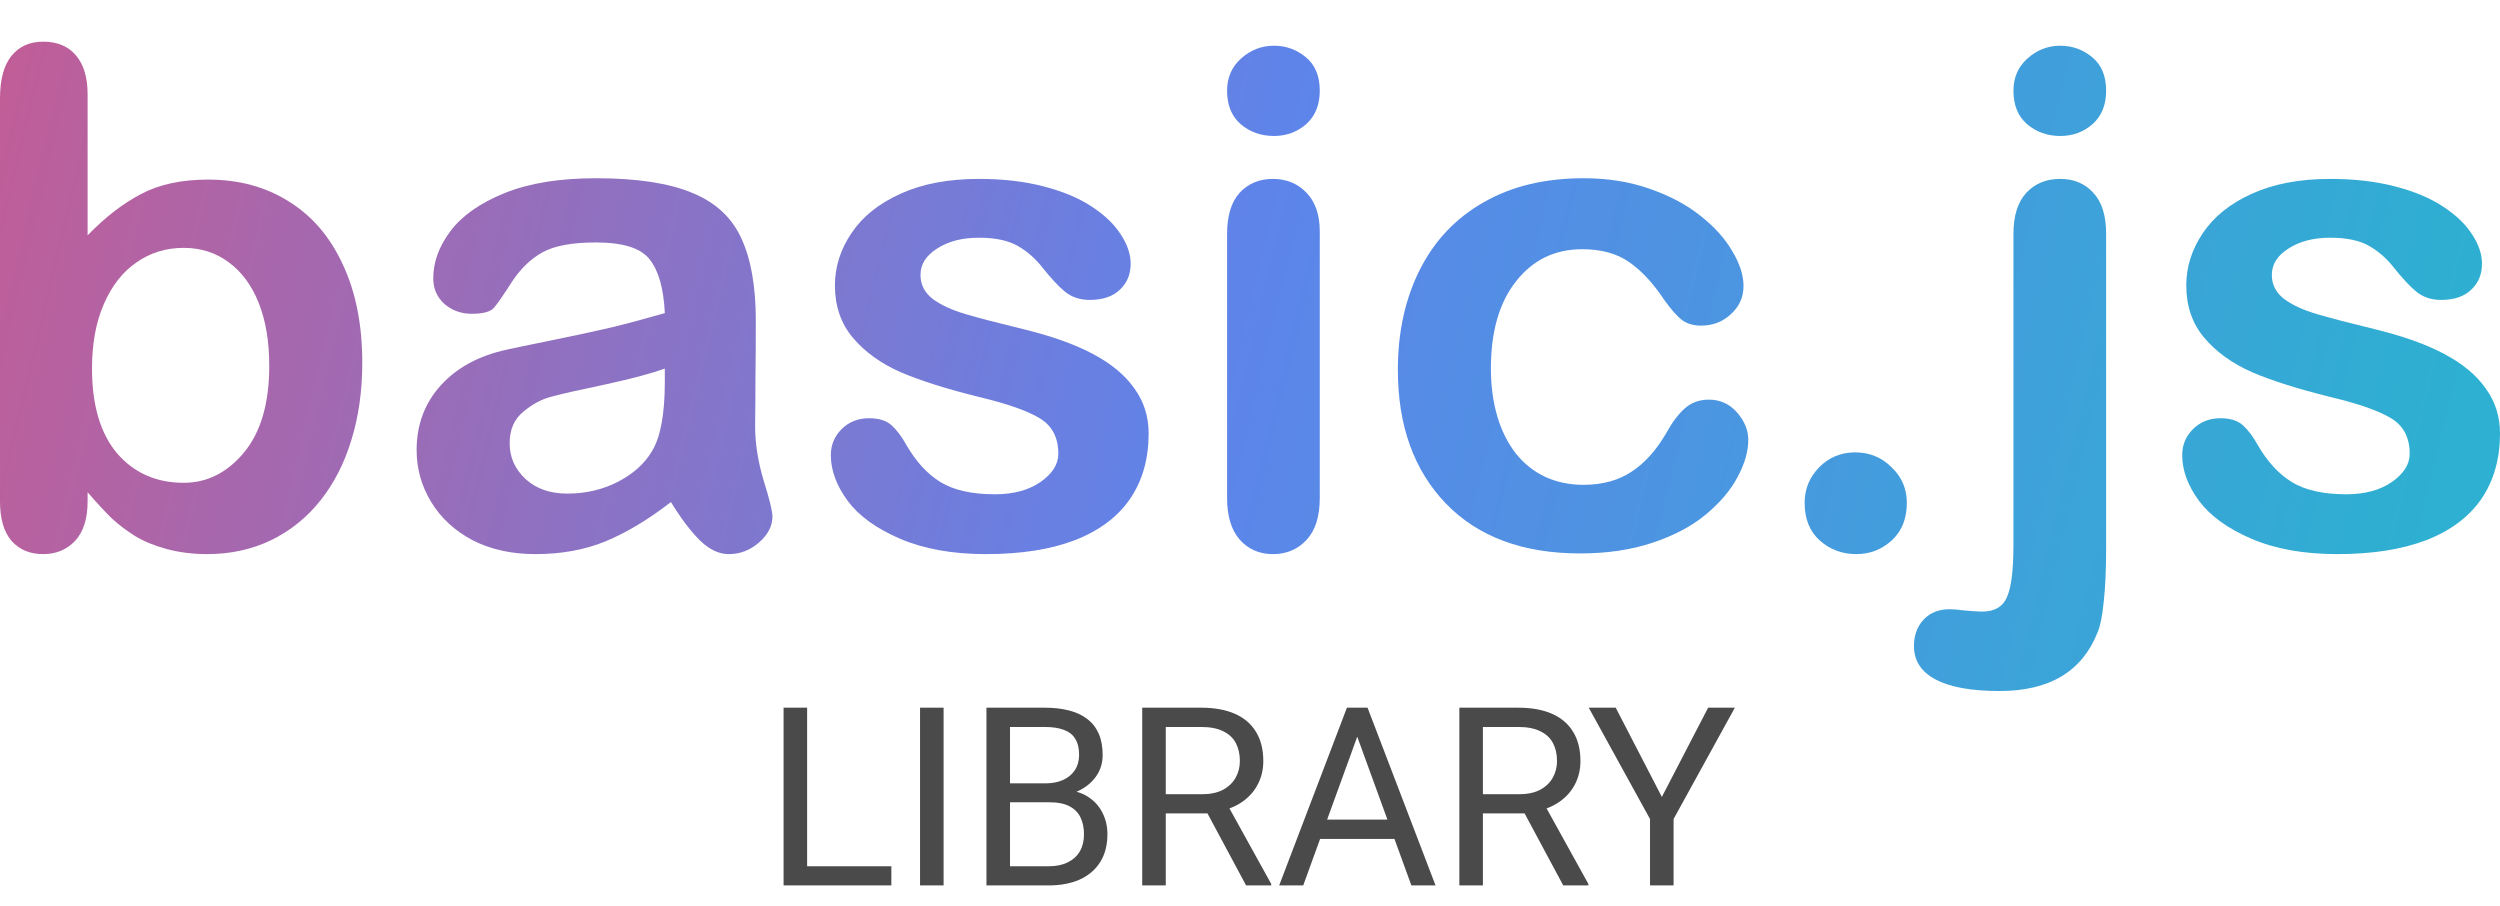 <svg width="240" height="87" viewBox="0 0 240 87" fill="none" xmlns="http://www.w3.org/2000/svg">
<g filter="url(#filter0_i_806_29)">
<g opacity="0.95">
<path d="M8.41 5.062V18.594C10.083 16.863 11.789 15.544 13.527 14.635C15.265 13.705 17.417 13.24 19.981 13.24C22.936 13.24 25.522 13.943 27.739 15.349C29.977 16.734 31.704 18.756 32.921 21.417C34.16 24.057 34.779 27.194 34.779 30.828C34.779 33.511 34.432 35.977 33.736 38.227C33.063 40.455 32.074 42.391 30.77 44.035C29.466 45.68 27.88 46.956 26.011 47.865C24.164 48.752 22.121 49.195 19.883 49.195C18.514 49.195 17.221 49.033 16.004 48.708C14.809 48.384 13.788 47.962 12.94 47.443C12.093 46.902 11.365 46.35 10.757 45.788C10.17 45.225 9.387 44.382 8.41 43.257V44.133C8.41 45.799 8.008 47.064 7.204 47.93C6.4 48.773 5.378 49.195 4.14 49.195C2.879 49.195 1.869 48.773 1.108 47.93C0.369 47.064 0 45.799 0 44.133V5.452C0 3.656 0.359 2.304 1.076 1.395C1.814 0.465 2.836 0 4.14 0C5.509 0 6.563 0.443 7.301 1.33C8.04 2.196 8.41 3.44 8.41 5.062ZM8.833 31.38C8.833 34.906 9.637 37.621 11.245 39.525C12.875 41.407 15.005 42.348 17.634 42.348C19.872 42.348 21.796 41.385 23.404 39.46C25.033 37.513 25.848 34.733 25.848 31.12C25.848 28.784 25.511 26.772 24.838 25.084C24.164 23.397 23.208 22.099 21.969 21.19C20.731 20.26 19.286 19.795 17.634 19.795C15.939 19.795 14.429 20.26 13.103 21.19C11.778 22.099 10.735 23.429 9.974 25.182C9.214 26.912 8.833 28.978 8.833 31.38Z" fill="url(#paint0_linear_806_29)"/>
<path d="M64.409 44.198C62.257 45.864 60.171 47.118 58.15 47.962C56.151 48.784 53.902 49.195 51.403 49.195C49.121 49.195 47.111 48.752 45.373 47.865C43.656 46.956 42.331 45.734 41.396 44.198C40.462 42.662 39.995 40.996 39.995 39.2C39.995 36.777 40.766 34.711 42.309 33.002C43.852 31.293 45.97 30.147 48.665 29.562C49.23 29.433 50.632 29.141 52.87 28.686C55.108 28.232 57.02 27.821 58.606 27.453C60.215 27.064 61.953 26.599 63.822 26.058C63.713 23.721 63.235 22.012 62.388 20.931C61.562 19.827 59.834 19.276 57.205 19.276C54.945 19.276 53.239 19.589 52.087 20.217C50.958 20.844 49.98 21.785 49.154 23.04C48.35 24.295 47.774 25.128 47.426 25.539C47.1 25.928 46.383 26.123 45.275 26.123C44.275 26.123 43.406 25.809 42.667 25.182C41.95 24.533 41.592 23.711 41.592 22.715C41.592 21.158 42.146 19.643 43.254 18.172C44.362 16.701 46.09 15.49 48.437 14.538C50.784 13.586 53.706 13.11 57.205 13.11C61.116 13.11 64.191 13.575 66.43 14.505C68.668 15.414 70.243 16.863 71.156 18.854C72.09 20.844 72.557 23.483 72.557 26.772C72.557 28.849 72.546 30.612 72.525 32.061C72.525 33.511 72.514 35.122 72.492 36.896C72.492 38.562 72.764 40.304 73.307 42.121C73.872 43.916 74.155 45.074 74.155 45.593C74.155 46.502 73.72 47.335 72.851 48.092C72.003 48.827 71.036 49.195 69.95 49.195C69.037 49.195 68.135 48.773 67.244 47.93C66.353 47.064 65.408 45.82 64.409 44.198ZM63.822 31.38C62.518 31.856 60.617 32.364 58.118 32.905C55.64 33.424 53.924 33.814 52.968 34.073C52.011 34.311 51.099 34.798 50.23 35.533C49.36 36.247 48.926 37.253 48.926 38.551C48.926 39.893 49.436 41.039 50.458 41.991C51.479 42.921 52.815 43.386 54.467 43.386C56.227 43.386 57.846 43.008 59.324 42.251C60.823 41.472 61.92 40.477 62.616 39.265C63.42 37.924 63.822 35.717 63.822 32.645V31.38Z" fill="url(#paint1_linear_806_29)"/>
<path d="M110.27 37.61C110.27 40.055 109.673 42.153 108.478 43.906C107.282 45.636 105.511 46.956 103.164 47.865C100.839 48.752 98.004 49.195 94.657 49.195C91.463 49.195 88.725 48.708 86.443 47.735C84.161 46.761 82.477 45.55 81.391 44.1C80.304 42.629 79.761 41.158 79.761 39.687C79.761 38.714 80.109 37.881 80.804 37.188C81.499 36.496 82.379 36.15 83.444 36.15C84.379 36.15 85.096 36.377 85.596 36.831C86.095 37.286 86.573 37.924 87.03 38.746C87.942 40.325 89.029 41.504 90.289 42.283C91.571 43.062 93.31 43.451 95.505 43.451C97.286 43.451 98.742 43.062 99.872 42.283C101.024 41.483 101.6 40.574 101.6 39.557C101.6 38 101.002 36.864 99.807 36.15C98.634 35.436 96.689 34.755 93.973 34.106C90.909 33.348 88.41 32.559 86.476 31.737C84.563 30.893 83.031 29.79 81.88 28.427C80.728 27.064 80.152 25.387 80.152 23.397C80.152 21.623 80.684 19.946 81.749 18.367C82.814 16.788 84.379 15.533 86.443 14.603C88.529 13.651 91.039 13.175 93.973 13.175C96.276 13.175 98.34 13.413 100.166 13.889C102.013 14.365 103.545 15.003 104.762 15.803C106 16.604 106.935 17.491 107.565 18.464C108.217 19.438 108.543 20.39 108.543 21.32C108.543 22.337 108.195 23.17 107.5 23.819C106.826 24.468 105.859 24.792 104.599 24.792C103.686 24.792 102.904 24.533 102.252 24.014C101.622 23.494 100.894 22.715 100.068 21.677C99.394 20.812 98.601 20.119 97.688 19.6C96.776 19.081 95.537 18.821 93.973 18.821C92.365 18.821 91.028 19.168 89.963 19.86C88.899 20.53 88.366 21.374 88.366 22.391C88.366 23.321 88.757 24.089 89.54 24.695C90.322 25.279 91.376 25.766 92.701 26.155C94.027 26.545 95.852 27.021 98.177 27.583C100.937 28.254 103.186 29.054 104.925 29.984C106.685 30.915 108.01 32.018 108.901 33.294C109.814 34.549 110.27 35.988 110.27 37.61Z" fill="url(#paint2_linear_806_29)"/>
<path d="M126.698 18.205V43.808C126.698 45.582 126.275 46.924 125.427 47.832C124.58 48.741 123.504 49.195 122.2 49.195C120.896 49.195 119.832 48.73 119.006 47.8C118.202 46.87 117.8 45.539 117.8 43.808V18.464C117.8 16.712 118.202 15.392 119.006 14.505C119.832 13.618 120.896 13.175 122.2 13.175C123.504 13.175 124.58 13.618 125.427 14.505C126.275 15.392 126.698 16.625 126.698 18.205ZM122.298 9.054C121.059 9.054 119.995 8.675 119.104 7.918C118.234 7.161 117.8 6.09 117.8 4.705C117.8 3.451 118.245 2.423 119.136 1.623C120.049 0.8 121.103 0.389 122.298 0.389C123.45 0.389 124.471 0.757 125.362 1.493C126.253 2.228 126.698 3.299 126.698 4.705C126.698 6.068 126.264 7.139 125.395 7.918C124.525 8.675 123.493 9.054 122.298 9.054Z" fill="url(#paint3_linear_806_29)"/>
<path d="M167.834 38.227C167.834 39.33 167.497 40.509 166.823 41.764C166.171 43.019 165.161 44.219 163.792 45.366C162.445 46.491 160.739 47.4 158.674 48.092C156.61 48.784 154.285 49.13 151.699 49.13C146.201 49.13 141.91 47.54 138.824 44.36C135.738 41.158 134.195 36.875 134.195 31.51C134.195 27.875 134.902 24.663 136.314 21.872C137.726 19.081 139.769 16.928 142.442 15.414C145.115 13.878 148.309 13.11 152.025 13.11C154.328 13.11 156.436 13.445 158.349 14.116C160.283 14.787 161.912 15.652 163.238 16.712C164.585 17.772 165.606 18.908 166.302 20.119C167.019 21.309 167.377 22.423 167.377 23.462C167.377 24.522 166.975 25.42 166.171 26.155C165.389 26.891 164.433 27.259 163.303 27.259C162.564 27.259 161.945 27.075 161.445 26.707C160.967 26.317 160.424 25.701 159.815 24.857C158.729 23.213 157.588 21.98 156.393 21.158C155.219 20.336 153.72 19.925 151.895 19.925C149.265 19.925 147.147 20.952 145.539 23.008C143.93 25.041 143.126 27.832 143.126 31.38C143.126 33.046 143.333 34.582 143.746 35.988C144.159 37.372 144.756 38.562 145.539 39.557C146.321 40.531 147.266 41.277 148.374 41.796C149.483 42.294 150.699 42.543 152.025 42.543C153.807 42.543 155.328 42.132 156.588 41.31C157.87 40.488 159 39.233 159.978 37.545C160.522 36.55 161.108 35.771 161.738 35.209C162.369 34.647 163.14 34.365 164.053 34.365C165.139 34.365 166.041 34.776 166.758 35.598C167.475 36.42 167.834 37.297 167.834 38.227Z" fill="url(#paint4_linear_806_29)"/>
<path d="M178.199 49.195C176.852 49.195 175.689 48.763 174.711 47.897C173.734 47.032 173.245 45.82 173.245 44.263C173.245 42.943 173.712 41.807 174.646 40.855C175.581 39.904 176.732 39.428 178.101 39.428C179.47 39.428 180.633 39.904 181.589 40.855C182.567 41.786 183.056 42.921 183.056 44.263C183.056 45.799 182.567 47.01 181.589 47.897C180.633 48.763 179.503 49.195 178.199 49.195Z" fill="url(#paint5_linear_806_29)"/>
<path d="M202.189 18.464V48.514C202.189 50.655 202.113 52.397 201.961 53.738C201.831 55.101 201.635 56.086 201.374 56.691C199.897 60.456 196.757 62.338 191.954 62.338C189.26 62.338 187.217 61.97 185.826 61.234C184.436 60.499 183.74 59.428 183.74 58.022C183.74 56.983 184.055 56.129 184.686 55.458C185.316 54.809 186.142 54.485 187.163 54.485C187.293 54.485 187.511 54.495 187.815 54.517C188.097 54.56 188.521 54.604 189.086 54.647C189.673 54.69 190.075 54.712 190.292 54.712C191.487 54.712 192.28 54.247 192.671 53.316C193.084 52.386 193.291 50.72 193.291 48.319V18.464C193.291 16.712 193.704 15.392 194.529 14.505C195.355 13.618 196.442 13.175 197.789 13.175C199.093 13.175 200.147 13.618 200.951 14.505C201.776 15.371 202.189 16.69 202.189 18.464ZM197.789 9.054C196.55 9.054 195.486 8.675 194.595 7.918C193.725 7.161 193.291 6.09 193.291 4.705C193.291 3.451 193.736 2.423 194.627 1.623C195.54 0.8 196.594 0.389 197.789 0.389C198.941 0.389 199.962 0.757 200.853 1.493C201.744 2.228 202.189 3.299 202.189 4.705C202.189 6.068 201.755 7.139 200.886 7.918C200.016 8.675 198.984 9.054 197.789 9.054Z" fill="url(#paint6_linear_806_29)"/>
<path d="M240 37.61C240 40.055 239.402 42.153 238.207 43.906C237.012 45.636 235.241 46.956 232.894 47.865C230.569 48.752 227.733 49.195 224.387 49.195C221.192 49.195 218.454 48.708 216.173 47.735C213.891 46.761 212.207 45.55 211.12 44.1C210.034 42.629 209.491 41.158 209.491 39.687C209.491 38.714 209.838 37.881 210.534 37.188C211.229 36.496 212.109 36.15 213.174 36.15C214.108 36.15 214.826 36.377 215.325 36.831C215.825 37.286 216.303 37.924 216.759 38.746C217.672 40.325 218.759 41.504 220.019 42.283C221.301 43.062 223.04 43.451 225.234 43.451C227.016 43.451 228.472 43.062 229.602 42.283C230.754 41.483 231.33 40.574 231.33 39.557C231.33 38 230.732 36.864 229.537 36.15C228.363 35.436 226.419 34.755 223.702 34.106C220.638 33.348 218.139 32.559 216.205 31.737C214.293 30.893 212.761 29.79 211.609 28.427C210.458 27.064 209.882 25.387 209.882 23.397C209.882 21.623 210.414 19.946 211.479 18.367C212.544 16.788 214.108 15.533 216.173 14.603C218.259 13.651 220.769 13.175 223.702 13.175C226.006 13.175 228.07 13.413 229.895 13.889C231.743 14.365 233.274 15.003 234.491 15.803C235.73 16.604 236.664 17.491 237.295 18.464C237.946 19.438 238.272 20.39 238.272 21.32C238.272 22.337 237.925 23.17 237.229 23.819C236.556 24.468 235.589 24.792 234.328 24.792C233.416 24.792 232.633 24.533 231.982 24.014C231.351 23.494 230.623 22.715 229.798 21.677C229.124 20.812 228.331 20.119 227.418 19.6C226.506 19.081 225.267 18.821 223.702 18.821C222.094 18.821 220.758 19.168 219.693 19.86C218.628 20.53 218.096 21.374 218.096 22.391C218.096 23.321 218.487 24.089 219.269 24.695C220.052 25.279 221.106 25.766 222.431 26.155C223.757 26.545 225.582 27.021 227.907 27.583C230.667 28.254 232.916 29.054 234.654 29.984C236.415 30.915 237.74 32.018 238.631 33.294C239.544 34.549 240 35.988 240 37.61Z" fill="url(#paint7_linear_806_29)"/>
</g>
<path d="M85.57 79.16V81H77.039V79.16H85.57ZM77.484 63.938V81H75.223V63.938H77.484ZM90.586 63.938V81H88.324V63.938H90.586ZM100.781 73.019H96.457L96.434 71.203H100.359C101.008 71.203 101.574 71.094 102.059 70.875C102.543 70.656 102.918 70.344 103.184 69.938C103.457 69.523 103.594 69.031 103.594 68.461C103.594 67.836 103.473 67.328 103.23 66.938C102.996 66.539 102.633 66.25 102.141 66.07C101.656 65.883 101.039 65.789 100.289 65.789H96.961V81H94.699V63.938H100.289C101.164 63.938 101.945 64.027 102.633 64.207C103.32 64.379 103.902 64.652 104.379 65.027C104.863 65.394 105.23 65.863 105.48 66.434C105.73 67.004 105.855 67.688 105.855 68.484C105.855 69.188 105.676 69.824 105.316 70.394C104.957 70.957 104.457 71.418 103.816 71.777C103.184 72.137 102.441 72.367 101.59 72.469L100.781 73.019ZM100.676 81H95.566L96.844 79.16H100.676C101.395 79.16 102.004 79.035 102.504 78.785C103.012 78.535 103.398 78.184 103.664 77.731C103.93 77.269 104.062 76.727 104.062 76.102C104.062 75.469 103.949 74.922 103.723 74.461C103.496 74 103.141 73.644 102.656 73.394C102.172 73.144 101.547 73.019 100.781 73.019H97.559L97.582 71.203H101.988L102.469 71.859C103.289 71.93 103.984 72.164 104.555 72.562C105.125 72.953 105.559 73.453 105.855 74.062C106.16 74.672 106.312 75.344 106.312 76.078C106.312 77.141 106.078 78.039 105.609 78.773C105.148 79.5 104.496 80.055 103.652 80.438C102.809 80.812 101.816 81 100.676 81ZM109.652 63.938H115.301C116.582 63.938 117.664 64.133 118.547 64.523C119.438 64.914 120.113 65.492 120.574 66.258C121.043 67.016 121.277 67.949 121.277 69.059C121.277 69.84 121.117 70.555 120.797 71.203C120.484 71.844 120.031 72.391 119.438 72.844C118.852 73.289 118.148 73.621 117.328 73.84L116.695 74.086H111.387L111.363 72.246H115.371C116.184 72.246 116.859 72.106 117.398 71.824C117.938 71.535 118.344 71.148 118.617 70.664C118.891 70.18 119.027 69.644 119.027 69.059C119.027 68.402 118.898 67.828 118.641 67.336C118.383 66.844 117.977 66.465 117.422 66.199C116.875 65.926 116.168 65.789 115.301 65.789H111.914V81H109.652V63.938ZM119.625 81L115.477 73.266L117.832 73.254L122.039 80.859V81H119.625ZM130.758 65.449L125.109 81H122.801L129.305 63.938H130.793L130.758 65.449ZM135.492 81L129.832 65.449L129.797 63.938H131.285L137.812 81H135.492ZM135.199 74.684V76.535H125.613V74.684H135.199ZM140.098 63.938H145.746C147.027 63.938 148.109 64.133 148.992 64.523C149.883 64.914 150.559 65.492 151.02 66.258C151.488 67.016 151.723 67.949 151.723 69.059C151.723 69.84 151.562 70.555 151.242 71.203C150.93 71.844 150.477 72.391 149.883 72.844C149.297 73.289 148.594 73.621 147.773 73.84L147.141 74.086H141.832L141.809 72.246H145.816C146.629 72.246 147.305 72.106 147.844 71.824C148.383 71.535 148.789 71.148 149.062 70.664C149.336 70.18 149.473 69.644 149.473 69.059C149.473 68.402 149.344 67.828 149.086 67.336C148.828 66.844 148.422 66.465 147.867 66.199C147.32 65.926 146.613 65.789 145.746 65.789H142.359V81H140.098V63.938ZM150.07 81L145.922 73.266L148.277 73.254L152.484 80.859V81H150.07ZM155.109 63.938L159.539 72.504L163.98 63.938H166.547L160.664 74.625V81H158.402V74.625L152.52 63.938H155.109Z" fill="#4A4A4A"/>
</g>
<defs>
<filter id="filter0_i_806_29" x="0" y="0" width="240" height="85" filterUnits="userSpaceOnUse" color-interpolation-filters="sRGB">
<feFlood flood-opacity="0" result="BackgroundImageFix"/>
<feBlend mode="normal" in="SourceGraphic" in2="BackgroundImageFix" result="shape"/>
<feColorMatrix in="SourceAlpha" type="matrix" values="0 0 0 0 0 0 0 0 0 0 0 0 0 0 0 0 0 0 127 0" result="hardAlpha"/>
<feOffset dy="4"/>
<feGaussianBlur stdDeviation="2"/>
<feComposite in2="hardAlpha" operator="arithmetic" k2="-1" k3="1"/>
<feColorMatrix type="matrix" values="0 0 0 0 0 0 0 0 0 0 0 0 0 0 0 0 0 0 0.25 0"/>
<feBlend mode="normal" in2="shape" result="effect1_innerShadow_806_29"/>
</filter>
<linearGradient id="paint0_linear_806_29" x1="0" y1="0" x2="231.429" y2="55.325" gradientUnits="userSpaceOnUse">
<stop stop-color="#BE5592"/>
<stop offset="0.51" stop-color="#567EE9"/>
<stop offset="1" stop-color="#23ACCF"/>
</linearGradient>
<linearGradient id="paint1_linear_806_29" x1="0" y1="0" x2="231.429" y2="55.325" gradientUnits="userSpaceOnUse">
<stop stop-color="#BE5592"/>
<stop offset="0.51" stop-color="#567EE9"/>
<stop offset="1" stop-color="#23ACCF"/>
</linearGradient>
<linearGradient id="paint2_linear_806_29" x1="0" y1="0" x2="231.429" y2="55.325" gradientUnits="userSpaceOnUse">
<stop stop-color="#BE5592"/>
<stop offset="0.51" stop-color="#567EE9"/>
<stop offset="1" stop-color="#23ACCF"/>
</linearGradient>
<linearGradient id="paint3_linear_806_29" x1="0" y1="0" x2="231.429" y2="55.325" gradientUnits="userSpaceOnUse">
<stop stop-color="#BE5592"/>
<stop offset="0.51" stop-color="#567EE9"/>
<stop offset="1" stop-color="#23ACCF"/>
</linearGradient>
<linearGradient id="paint4_linear_806_29" x1="0" y1="0" x2="231.429" y2="55.325" gradientUnits="userSpaceOnUse">
<stop stop-color="#BE5592"/>
<stop offset="0.51" stop-color="#567EE9"/>
<stop offset="1" stop-color="#23ACCF"/>
</linearGradient>
<linearGradient id="paint5_linear_806_29" x1="0" y1="0" x2="231.429" y2="55.325" gradientUnits="userSpaceOnUse">
<stop stop-color="#BE5592"/>
<stop offset="0.51" stop-color="#567EE9"/>
<stop offset="1" stop-color="#23ACCF"/>
</linearGradient>
<linearGradient id="paint6_linear_806_29" x1="0" y1="0" x2="231.429" y2="55.325" gradientUnits="userSpaceOnUse">
<stop stop-color="#BE5592"/>
<stop offset="0.51" stop-color="#567EE9"/>
<stop offset="1" stop-color="#23ACCF"/>
</linearGradient>
<linearGradient id="paint7_linear_806_29" x1="0" y1="0" x2="231.429" y2="55.325" gradientUnits="userSpaceOnUse">
<stop stop-color="#BE5592"/>
<stop offset="0.51" stop-color="#567EE9"/>
<stop offset="1" stop-color="#23ACCF"/>
</linearGradient>
</defs>
</svg>
